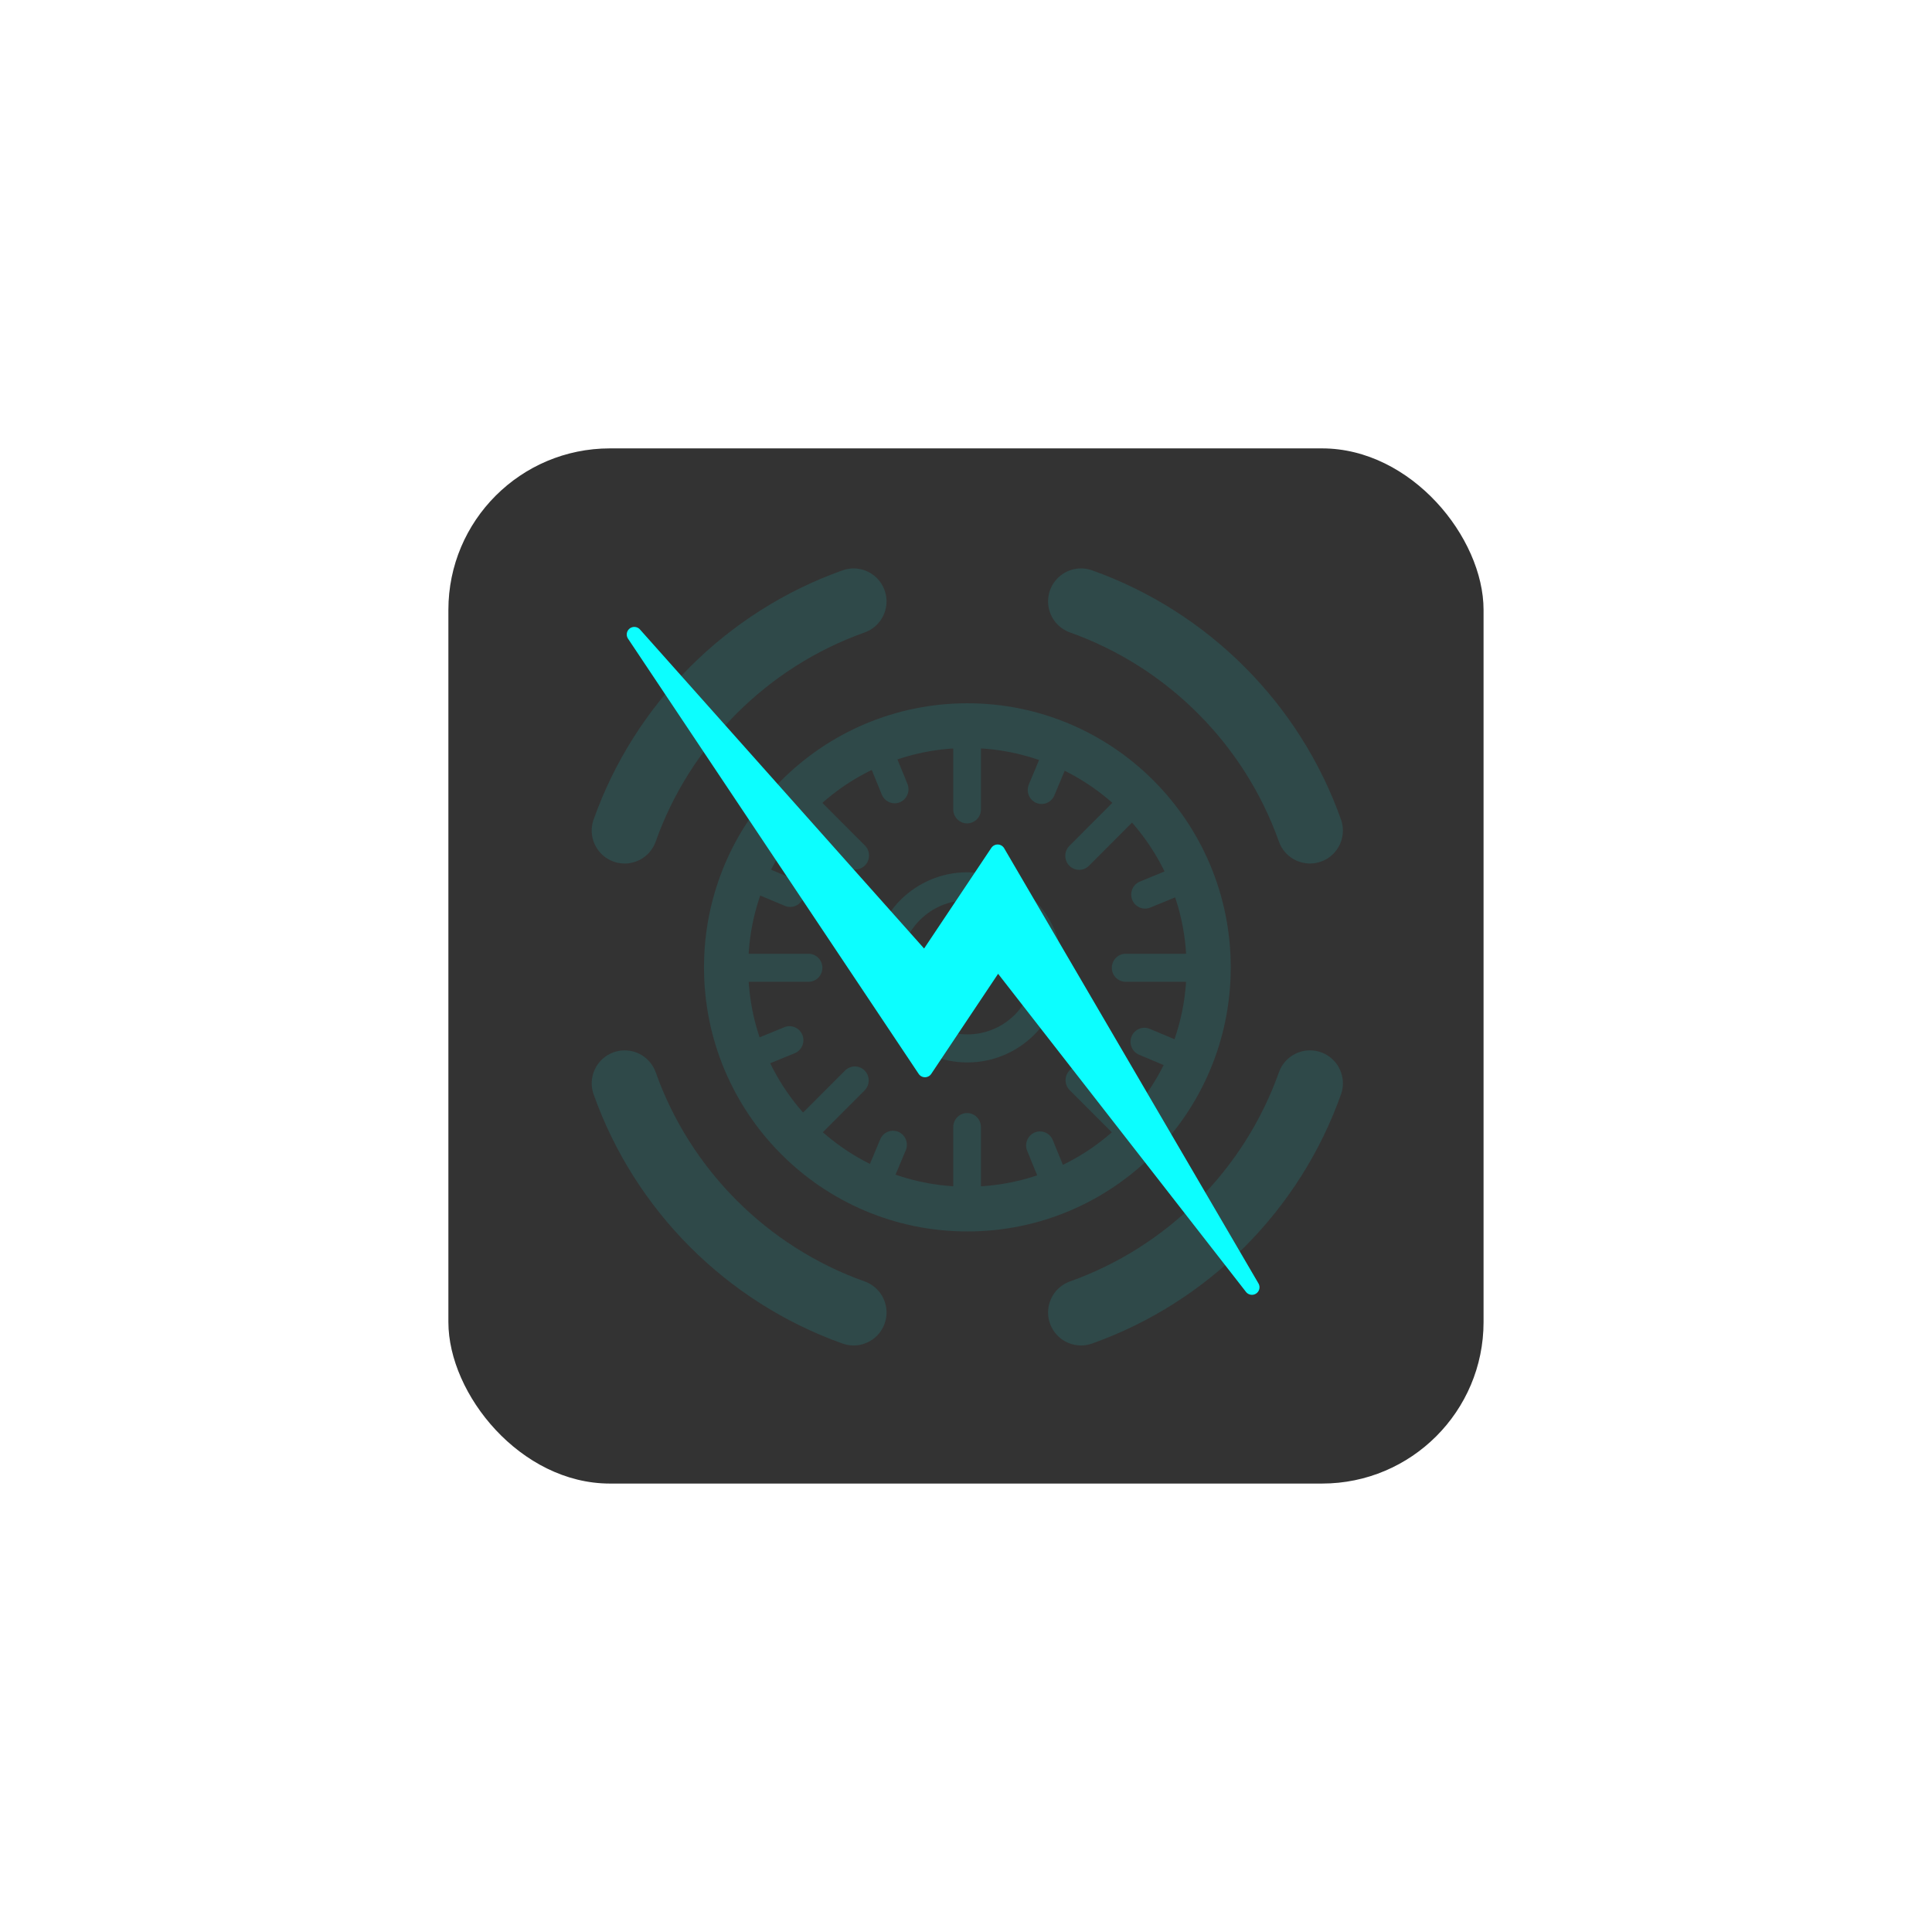 <?xml version="1.0" encoding="UTF-8" standalone="no"?>
<!-- Created with Inkscape (http://www.inkscape.org/) -->

<svg
   xmlns:dc="http://purl.org/dc/elements/1.1/"
   xmlns:cc="http://creativecommons.org/ns#"
   xmlns:rdf="http://www.w3.org/1999/02/22-rdf-syntax-ns#"
   xmlns:svg="http://www.w3.org/2000/svg"
   xmlns="http://www.w3.org/2000/svg"
   xmlns:sodipodi="http://sodipodi.sourceforge.net/DTD/sodipodi-0.dtd"
   xmlns:inkscape="http://www.inkscape.org/namespaces/inkscape"
   width="128"
   height="128"
   viewBox="0 0 33.867 33.867"
   id="svg4243"
   version="1.1"
   inkscape:version="0.91+devel r"
   inkscape:export-filename="/home/kaspar/projects/mooltipass/code/ext/chromeipass/icons/mooltipass-blue19.png"
   inkscape:export-xdpi="34.922058"
   inkscape:export-ydpi="34.922058"
   sodipodi:docname="logo_square2.svg">
  <defs
     id="defs4245" />
  <sodipodi:namedview
     id="base"
     pagecolor="#ffffff"
     bordercolor="#666666"
     borderopacity="1.0"
     inkscape:pageopacity="0.0"
     inkscape:pageshadow="2"
     inkscape:zoom="2.8"
     inkscape:cx="74.492888"
     inkscape:cy="-1.156563"
     inkscape:document-units="mm"
     inkscape:current-layer="layer1"
     showgrid="false"
     fit-margin-top="0"
     fit-margin-left="0"
     fit-margin-right="0"
     fit-margin-bottom="0"
     units="px"
     inkscape:window-width="1440"
     inkscape:window-height="886"
     inkscape:window-x="0"
     inkscape:window-y="14"
     inkscape:window-maximized="0" />
  <g
     inkscape:label="Layer 1"
     inkscape:groupmode="layer"
     id="layer1"
     transform="translate(-107.418,-54.264)">
    <rect
       style="opacity:1;fill:#333333;fill-opacity:1;stroke:none;stroke-width:2;stroke-opacity:1"
       id="rect4841-2"
       width="18.146"
       height="18.146"
       x="115.278"
       y="62.124"
       ry="2.831"
       inkscape:export-xdpi="179.16635"
       inkscape:export-ydpi="179.16635"
       inkscape:export-filename="/home/kaspar/projects/mooltipass/code/app/build/gui/images/logo_square128.png"
       clip-path="none" />
    <g
       id="g4912"
       transform="matrix(1.184,0,0,1.198,-16.955,-18.776)"
       inkscape:export-filename="/home/kaspar/projects/mooltipass/code/app/build/gui/images/logo_square128.png"
       inkscape:export-xdpi="179.16635"
       inkscape:export-ydpi="179.16635"
       style="stroke:#0cfeff;stroke-width:0.658;stroke-opacity:1;opacity:0.109"
       clip-path="none">
      <g
         transform="matrix(0.186,0,0,0.184,98.019,-97.772)"
         id="g3965-9"
         style="stroke:#0cfeff;stroke-width:0.658;stroke-opacity:1"
         inkscape:export-filename="/home/kaspar/projects/mooltipass/code/ext/chromeipass/icons/mooltipass-red38.png"
         inkscape:export-xdpi="56.889999"
         inkscape:export-ydpi="56.889999">
        <g
           inkscape:export-ydpi="90"
           inkscape:export-xdpi="90"
           inkscape:export-filename="/home/blmwielens/Mooltipass/ui/elements/leftCtrl.png"
           id="g4044-5"
           transform="translate(-14.231,-83.544)"
           style="stroke:#0cfeff;stroke-width:0.658;stroke-opacity:1">
          <path
             style="opacity:0.988;fill:none;stroke:#0cfeff;stroke-width:5.246;stroke-linecap:round;stroke-linejoin:round;stroke-miterlimit:4;stroke-dasharray:none;stroke-dashoffset:6.4;stroke-opacity:1"
             d="m 101.725,23.949 c 3.016,-8.483 9.741,-15.208 18.223,-18.223"
             id="path3253-2"
             transform="translate(0,988.362)"
             inkscape:connector-curvature="0" />
          <path
             style="opacity:0.988;fill:none;stroke:#0cfeff;stroke-width:5.246;stroke-linecap:round;stroke-linejoin:round;stroke-miterlimit:4;stroke-dasharray:none;stroke-dashoffset:6.4;stroke-opacity:1"
             d="m 119.949,62.275 c -8.483,-3.016 -15.208,-9.741 -18.223,-18.223"
             id="path3249-8"
             transform="translate(0,988.362)"
             inkscape:connector-curvature="0" />
        </g>
        <g
           inkscape:export-ydpi="90"
           inkscape:export-xdpi="90"
           inkscape:export-filename="/home/blmwielens/Mooltipass/ui/elements/rightCtrl.png"
           id="g4039-3"
           transform="translate(-16.231,-83.544)"
           style="stroke:#0cfeff;stroke-width:0.658;stroke-opacity:1">
          <path
             style="opacity:0.988;fill:none;stroke:#0cfeff;stroke-width:5.246;stroke-linecap:round;stroke-linejoin:round;stroke-miterlimit:4;stroke-dasharray:none;stroke-dashoffset:6.4;stroke-opacity:1"
             d="m 140.051,5.725 c 8.483,3.016 15.208,9.741 18.223,18.223"
             id="path3257-0"
             transform="translate(0,988.362)"
             inkscape:connector-curvature="0" />
          <path
             style="opacity:0.988;fill:none;stroke:#0cfeff;stroke-width:5.246;stroke-linecap:round;stroke-linejoin:round;stroke-miterlimit:4;stroke-dasharray:none;stroke-dashoffset:6.4;stroke-opacity:1"
             d="m 158.275,44.051 c -3.016,8.483 -9.741,15.208 -18.223,18.223"
             id="path3239-4"
             transform="translate(0,988.362)"
             inkscape:connector-curvature="0" />
        </g>
      </g>
      <path
         id="path4408-1"
         style="opacity:0.988;fill:#0cfef8;fill-opacity:0.502;stroke:#0cfeff;stroke-width:0.411;stroke-linecap:round;stroke-linejoin:round;stroke-miterlimit:4;stroke-dasharray:none;stroke-dashoffset:6.4;stroke-opacity:1"
         d="m 117.97,71.742 0.32,0.775 m 2.152,5.212 0.32,0.775 m -4.811,-1.998 0.783,-0.317 m 5.264,-2.131 0.783,-0.317 m -6.817,-0.031 0.78,0.324 m 5.244,2.178 0.78,0.324 m -4.829,1.955 0.327,-0.772 m 2.2,-5.192 0.327,-0.772"
         inkscape:connector-curvature="0"
         inkscape:export-filename="/home/kaspar/projects/mooltipass/code/ext/chromeipass/icons/mooltipass-red19.png"
         inkscape:export-xdpi="38.259998"
         inkscape:export-ydpi="38.259998" />
      <ellipse
         ry="3.537"
         rx="3.572"
         cy="75.123"
         cx="119.367"
         style="opacity:0.988;fill:none;stroke:#0cfeff;stroke-width:0.655;stroke-linecap:round;stroke-linejoin:round;stroke-miterlimit:4;stroke-dasharray:none;stroke-dashoffset:6.4;stroke-opacity:1"
         id="path4378-5"
         inkscape:export-filename="/home/kaspar/projects/mooltipass/code/ext/chromeipass/icons/mooltipass-red38.png"
         inkscape:export-xdpi="56.889999"
         inkscape:export-ydpi="56.889999" />
      <ellipse
         ry="1.186"
         rx="1.198"
         cy="75.123"
         cx="119.367"
         id="path4380-0"
         style="opacity:0.988;fill:none;fill-opacity:1;stroke:#0cfeff;stroke-width:0.411;stroke-linecap:round;stroke-linejoin:round;stroke-miterlimit:4;stroke-dasharray:none;stroke-dashoffset:6.4;stroke-opacity:1"
         inkscape:export-filename="/home/kaspar/projects/mooltipass/code/ext/chromeipass/icons/mooltipass-red38.png"
         inkscape:export-xdpi="56.889999"
         inkscape:export-ydpi="56.889999" />
      <path
         id="path4396-6"
         style="opacity:0.988;fill:none;stroke:#0cfeff;stroke-width:0.411;stroke-linecap:round;stroke-linejoin:round;stroke-miterlimit:4;stroke-dasharray:none;stroke-dashoffset:6.4;stroke-opacity:1"
         d="m 121.965,72.557 -0.943,0.934 0.943,-0.934 z m -5.198,0 0.939,0.929 -0.939,-0.929 z m 4.259,4.217 0.939,0.929 -0.939,-0.929 z m -3.325,0.004 -0.939,0.929 0.939,-0.929 z m 1.662,-5.288 0,1.321 0,-1.321 z m -3.676,3.639 1.328,0 -1.328,0 z m 6.024,0 1.328,0 -1.328,0 z m -2.348,2.331 0,1.314 0,-1.314 z"
         inkscape:connector-curvature="0"
         inkscape:export-filename="/home/kaspar/projects/mooltipass/code/ext/chromeipass/icons/mooltipass-red19.png"
         inkscape:export-xdpi="38.259998"
         inkscape:export-ydpi="38.259998" />
    </g>
    <path
       style="fill:#0cfeff;stroke:#0cfeff;stroke-width:0.265px;stroke-linecap:round;stroke-linejoin:round;stroke-opacity:1"
       d="m 118.537,65.386 5.095,7.629 1.274,-1.907 4.458,5.721 -4.458,-7.629 -1.274,1.907 z"
       id="path5155"
       inkscape:connector-curvature="0"
       sodipodi:nodetypes="ccccccc"
       inkscape:export-filename="/home/kaspar/projects/mooltipass/code/app/build/gui/images/logo_square128.png"
       inkscape:export-xdpi="179.16635"
       inkscape:export-ydpi="179.16635" />
  </g>
</svg>
